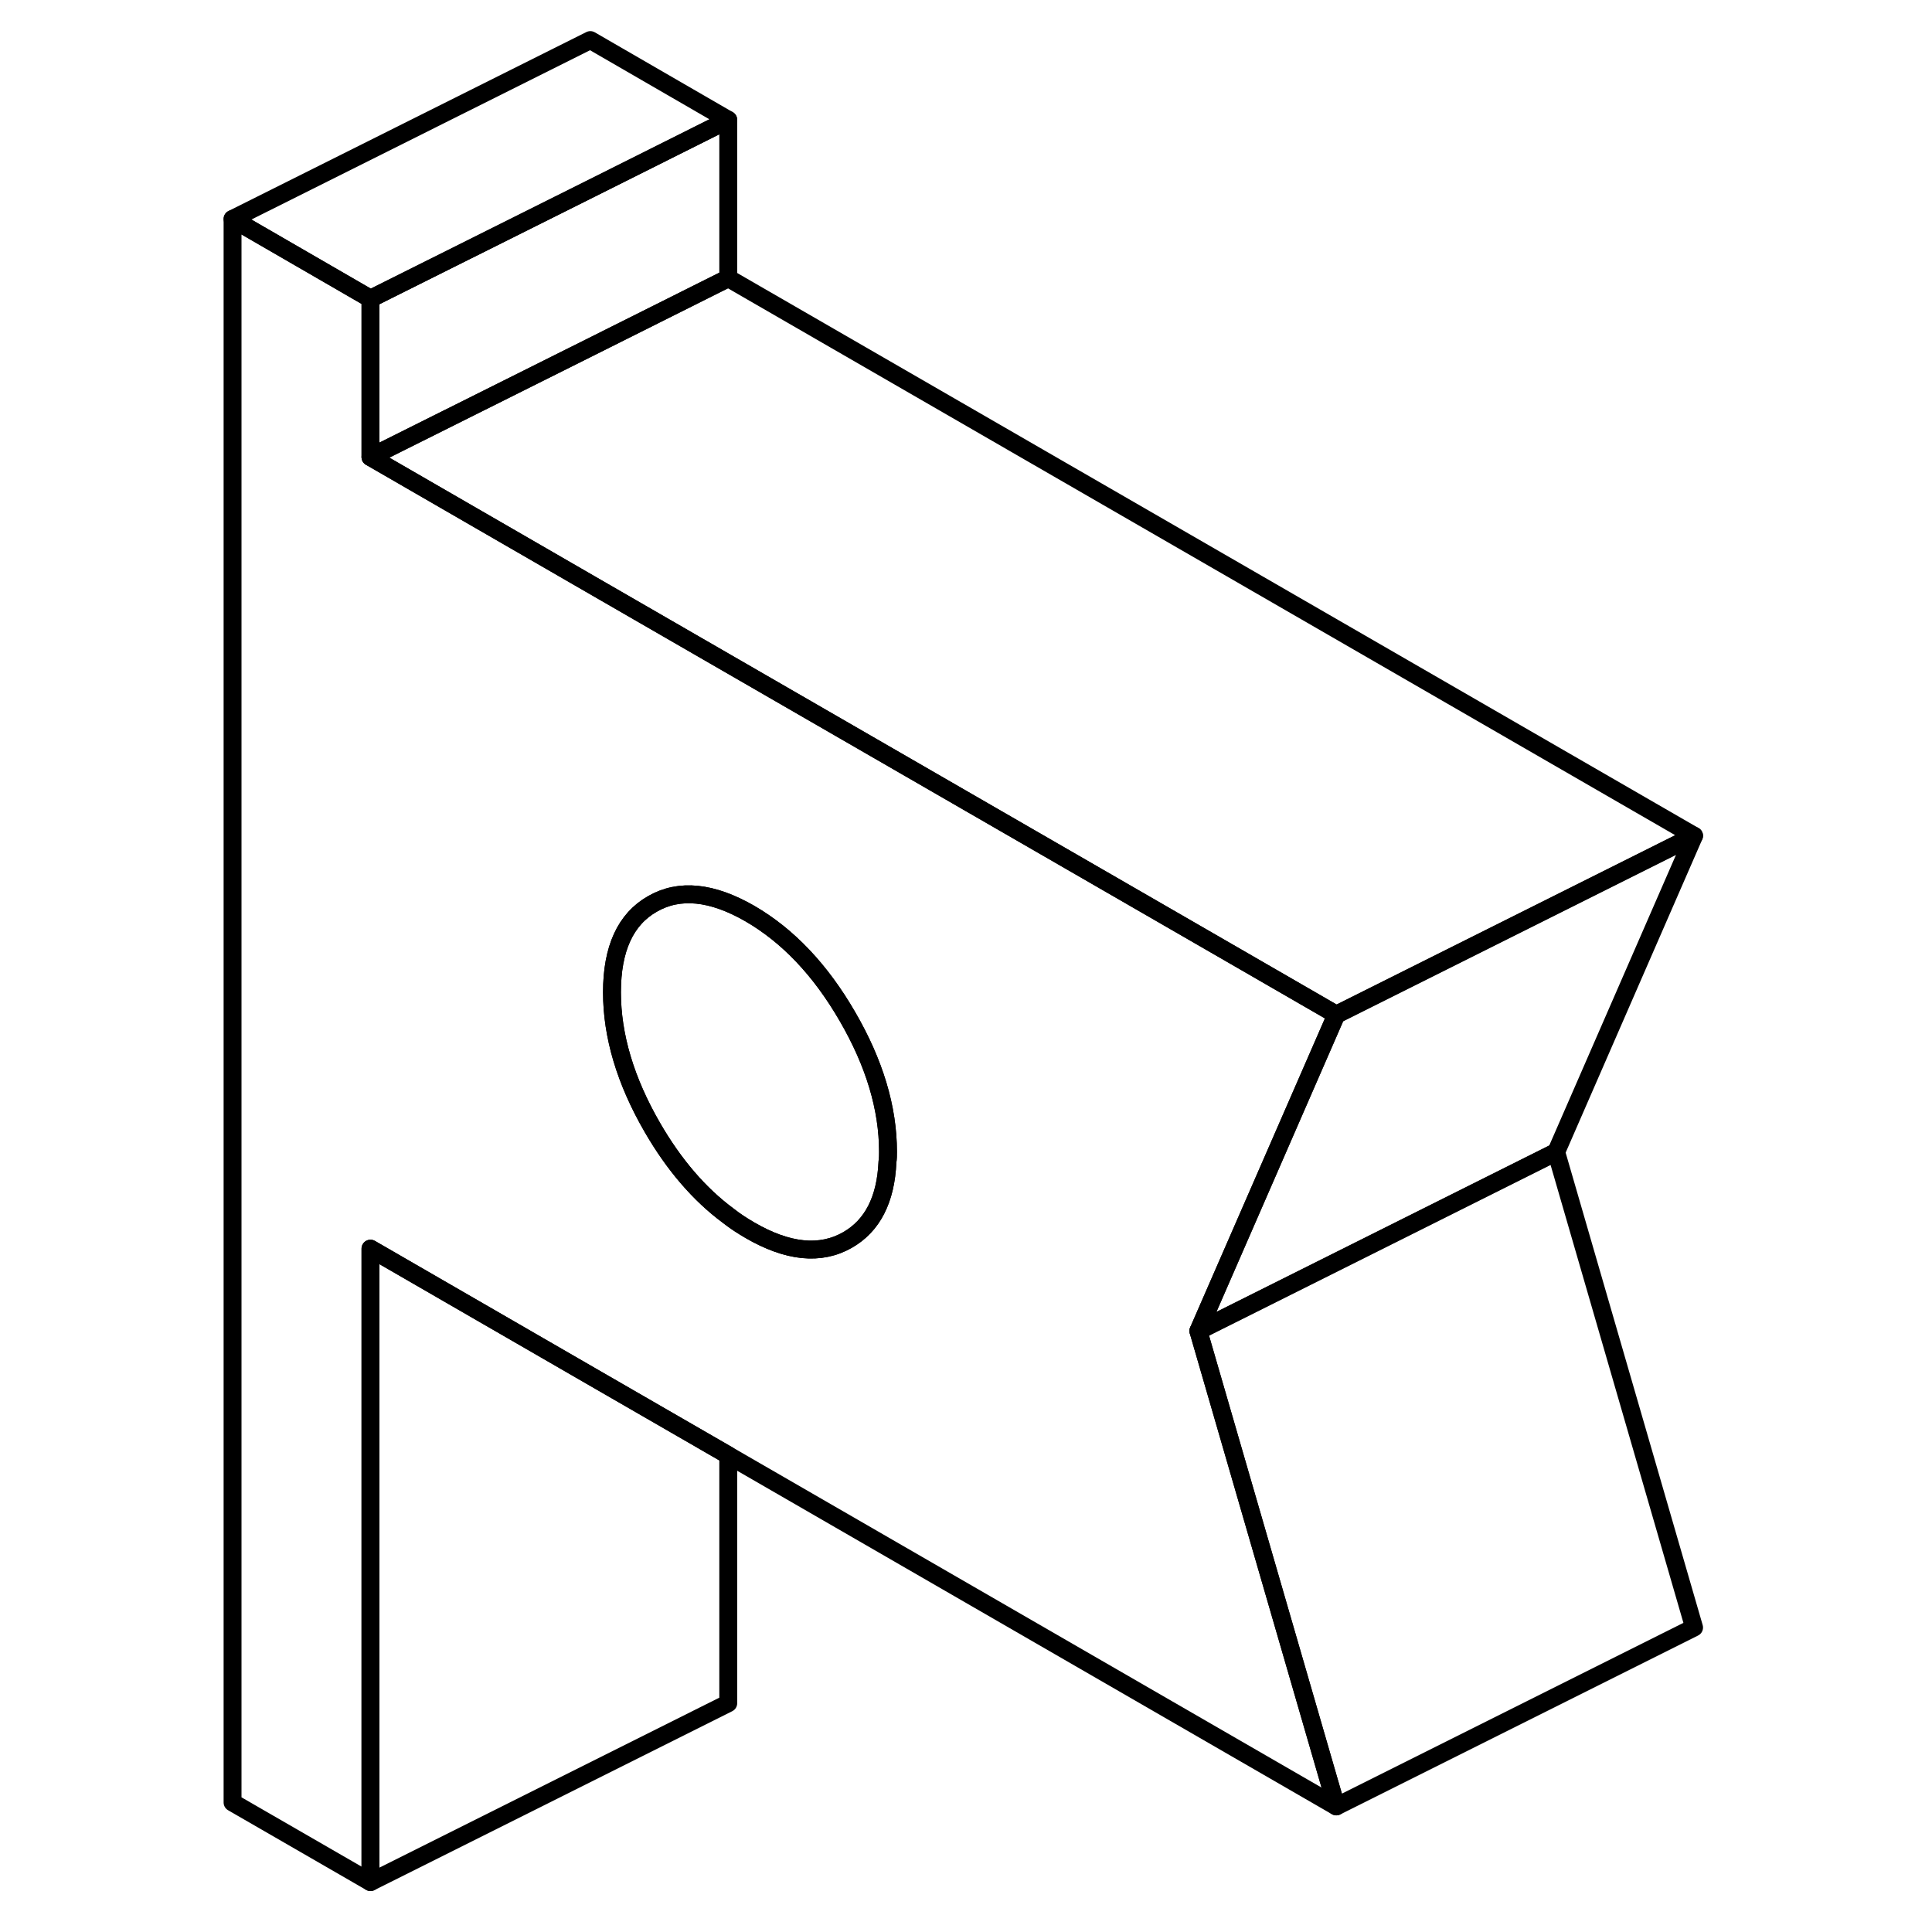 <svg viewBox="0 0 86 108" fill="none" xmlns="http://www.w3.org/2000/svg" height="24" width="24" stroke-width="1px" stroke-linecap="round" stroke-linejoin="round">
    <path d="M55.99 74.4L63.7 56.72L58.61 53.78L43.24 44.91L22 32.65L9.71 25.55V16.7L2 12.24V100.76L9.71 105.21V69.8L22 76.9L29.71 81.35L63.7 100.98L56.19 75.09L55.99 74.4ZM38.61 64.94C38.52 67.07 37.76 68.53 36.37 69.32C34.86 70.18 33.04 70 30.92 68.77C30.51 68.53 30.1 68.27 29.71 67.96C28.1 66.77 26.68 65.12 25.47 63.03C23.96 60.42 23.21 57.9 23.21 55.47C23.21 53.04 23.96 51.39 25.47 50.53C26.98 49.66 28.8 49.85 30.92 51.07C33.04 52.3 34.86 54.21 36.37 56.82C37.88 59.42 38.64 61.94 38.64 64.38C38.64 64.57 38.64 64.76 38.61 64.94Z" stroke="currentColor" stroke-linejoin="round"/>
    <path d="M29.71 81.35V95.21L9.71 105.21V69.8L22 76.9L29.71 81.35Z" stroke="currentColor" stroke-linejoin="round"/>
    <path d="M38.64 64.38C38.64 64.57 38.64 64.76 38.61 64.94C38.52 67.07 37.76 68.53 36.37 69.32C34.86 70.18 33.04 70 30.92 68.77C30.51 68.53 30.1 68.27 29.71 67.96C28.1 66.77 26.68 65.12 25.47 63.03C23.96 60.42 23.21 57.9 23.21 55.47C23.21 53.04 23.96 51.39 25.47 50.53C26.98 49.66 28.8 49.85 30.92 51.07C33.04 52.3 34.86 54.21 36.37 56.82C37.88 59.42 38.64 61.94 38.64 64.38Z" stroke="currentColor" stroke-linejoin="round"/>
    <path d="M83.7 90.98L63.7 100.98L56.19 75.09L55.99 74.4L75.99 64.4L83.7 90.98Z" stroke="currentColor" stroke-linejoin="round"/>
    <path d="M83.7 46.72L75.99 64.4L55.99 74.4L63.7 56.72L83.7 46.72Z" stroke="currentColor" stroke-linejoin="round"/>
    <path d="M29.71 6.7L22 10.56L9.71 16.7L2 12.24L22 2.24L29.71 6.7Z" stroke="currentColor" stroke-linejoin="round"/>
    <path d="M29.71 6.7V15.55L22 19.41L9.71 25.55V16.7L22 10.56L29.71 6.7Z" stroke="currentColor" stroke-linejoin="round"/>
    <path d="M83.7 46.72L63.7 56.72L58.61 53.78L43.24 44.91L22 32.65L9.71 25.55L22 19.41L29.71 15.55L83.7 46.72Z" stroke="currentColor" stroke-linejoin="round"/>
</svg>